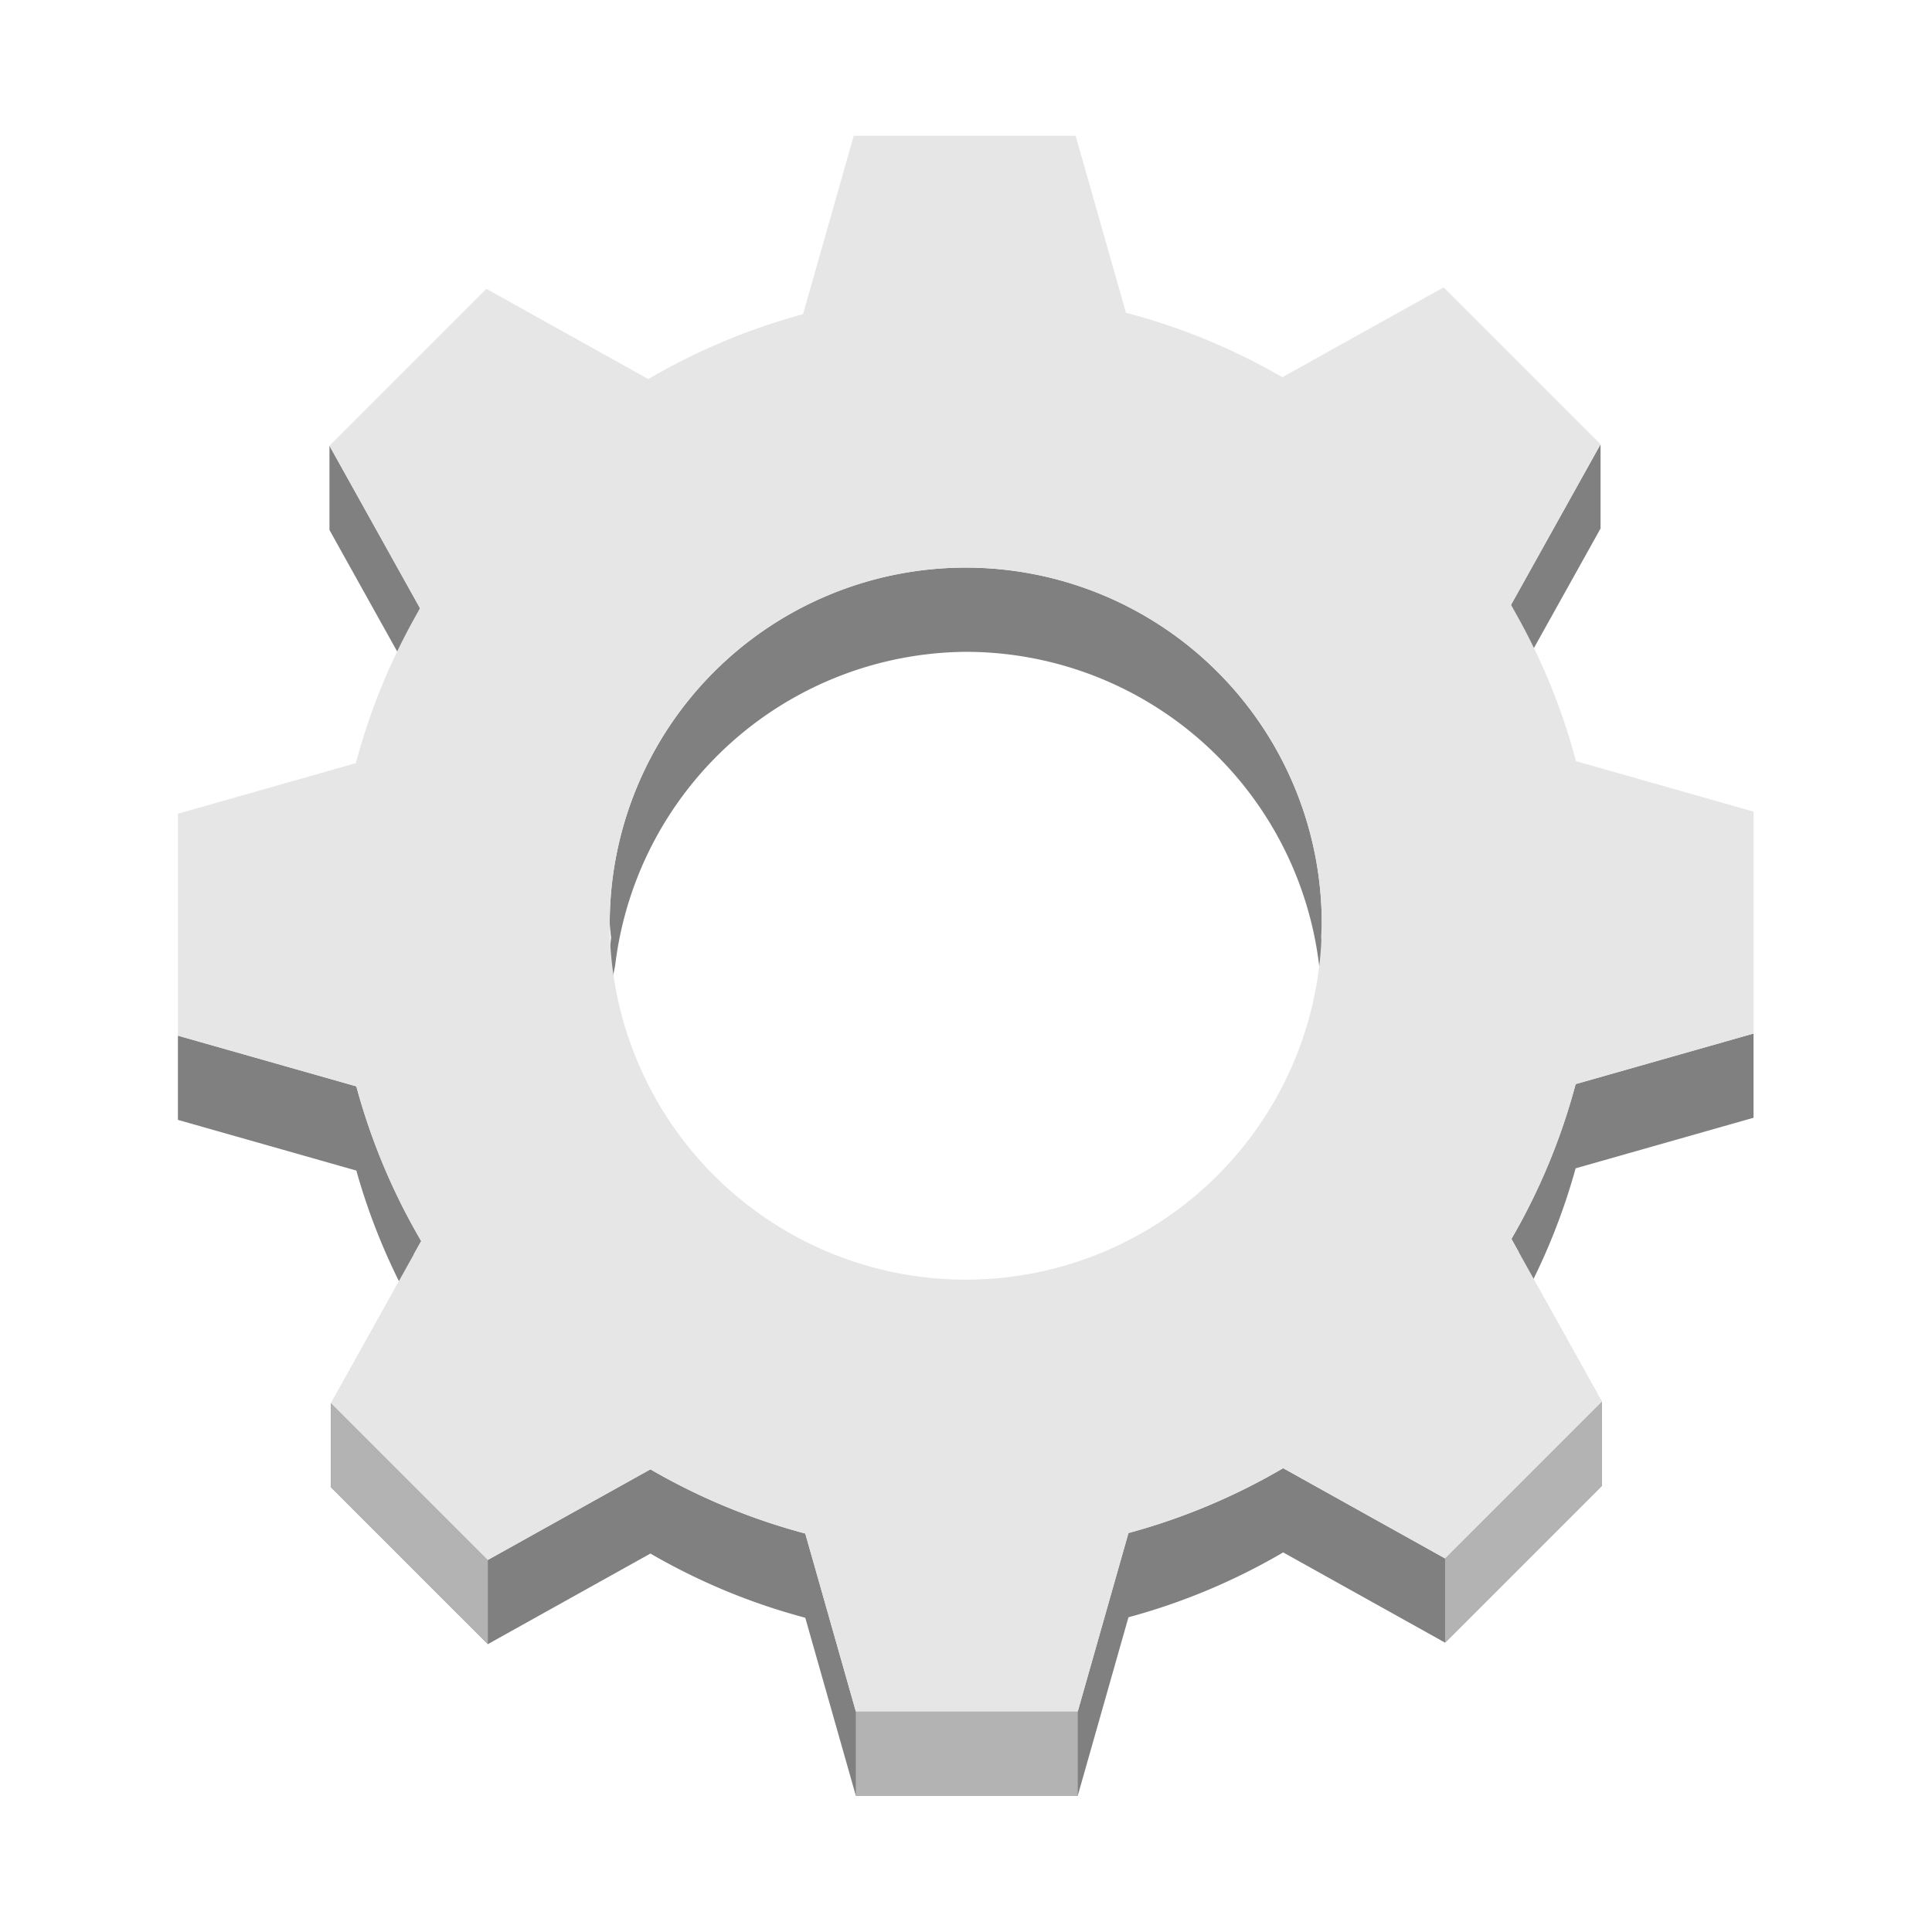 <?xml version="1.0" encoding="UTF-8" standalone="no"?>
<!-- Created with Inkscape (http://www.inkscape.org/) -->

<svg
   width="128"
   height="128"
   viewBox="0 0 128 128"
   version="1.1"
   id="svg5"
   inkscape:version="1.1.2 (0a00cf5339, 2022-02-04)"
   sodipodi:docname="org.gnome.Settings.svg"
   xmlns:inkscape="http://www.inkscape.org/namespaces/inkscape"
   xmlns:sodipodi="http://sodipodi.sourceforge.net/DTD/sodipodi-0.dtd"
   xmlns:xlink="http://www.w3.org/1999/xlink"
   xmlns="http://www.w3.org/2000/svg"
   xmlns:svg="http://www.w3.org/2000/svg">
  <sodipodi:namedview
     id="namedview7"
     pagecolor="#ffffff"
     bordercolor="#666666"
     borderopacity="1"
     inkscape:pageshadow="2"
     inkscape:pageopacity="0.0"
     inkscape:pagecheckerboard="true"
     inkscape:document-units="px"
     showgrid="false"
     inkscape:showpageshadow="false"
     showborder="true"
     inkscape:snap-page="true"
     inkscape:zoom="2.7882865"
     inkscape:cx="6.4555776"
     inkscape:cy="80.336077"
     inkscape:window-width="1366"
     inkscape:window-height="731"
     inkscape:window-x="0"
     inkscape:window-y="0"
     inkscape:window-maximized="1"
     inkscape:current-layer="layer2" />
  <defs
     id="defs2">
    <linearGradient
       y2="236"
       x2="96"
       y1="236"
       x1="32"
       gradientTransform="translate(604.817,170.586)"
       gradientUnits="userSpaceOnUse"
       id="linearGradient1099"
       xlink:href="#linearGradient1036" />
    <linearGradient
       id="linearGradient1036">
      <stop
         id="stop1032"
         offset="0"
         style="stop-color:#d5d3cf;stop-opacity:1;" />
      <stop
         id="stop1034"
         offset="1"
         style="stop-color:#f6f5f4;stop-opacity:1" />
    </linearGradient>
    <radialGradient
       r="32"
       fy="-76"
       fx="-244"
       cy="-76"
       cx="-244"
       gradientTransform="matrix(0.883,0,0,0.883,-460.35,463.12)"
       gradientUnits="userSpaceOnUse"
       id="radialGradient1103"
       xlink:href="#linearGradient1069" />
    <linearGradient
       id="linearGradient1069">
      <stop
         id="stop1065"
         offset="0"
         style="stop-color:#d5d3cf;stop-opacity:1" />
      <stop
         id="stop1067-1"
         offset="1"
         style="stop-color:#949390;stop-opacity:1" />
    </linearGradient>
    <linearGradient
       gradientUnits="userSpaceOnUse"
       y2="232"
       x2="64"
       y1="262.5"
       x1="64"
       id="linearGradient1027"
       xlink:href="#linearGradient1025"
       gradientTransform="translate(-470.586,432.817)" />
    <linearGradient
       id="linearGradient1025">
      <stop
         id="stop1021"
         offset="0"
         style="stop-color:#9a9996;stop-opacity:1" />
      <stop
         id="stop1023"
         offset="1"
         style="stop-color:#77767b;stop-opacity:1" />
    </linearGradient>
    <inkscape:path-effect
       effect="spiro"
       id="path-effect35304-9"
       is_visible="true" />
    <clipPath
       clipPathUnits="userSpaceOnUse"
       id="clipPath1609-7">
      <path
         sodipodi:nodetypes="cccccc"
         inkscape:connector-curvature="0"
         id="path1611-5"
         d="m 252,116 28,-28 v -8 h -36 v 36 z"
         style="fill:#e74747;stroke:none;stroke-width:0.25px;stroke-linecap:butt;stroke-linejoin:miter;stroke-opacity:1" />
    </clipPath>
    <radialGradient
       r="32"
       fy="-76"
       fx="-244"
       cy="-76"
       cx="-244"
       gradientTransform="matrix(0.883,0,0,0.883,-460.35,463.12)"
       gradientUnits="userSpaceOnUse"
       id="radialGradient1103-5"
       xlink:href="#linearGradient1069" />
    <inkscape:path-effect
       effect="spiro"
       id="path-effect35304-9-2"
       is_visible="true" />
    <clipPath
       clipPathUnits="userSpaceOnUse"
       id="clipPath1609-7-7">
      <path
         sodipodi:nodetypes="cccccc"
         inkscape:connector-curvature="0"
         id="path1611-5-0"
         d="m 252,116 28,-28 v -8 h -36 v 36 z"
         style="fill:#e74747;stroke:none;stroke-width:0.25px;stroke-linecap:butt;stroke-linejoin:miter;stroke-opacity:1" />
    </clipPath>
    <clipPath
       clipPathUnits="userSpaceOnUse"
       id="clipPath744">
      <rect
         style="fill:#1e88e5;fill-opacity:1;stroke-width:0.265"
         id="rect746"
         width="541.867"
         height="541.867"
         x="0"
         y="1.5987212e-14"
         rx="79.375"
         ry="79.375" />
    </clipPath>
    <clipPath
       clipPathUnits="userSpaceOnUse"
       id="clipPath62">
      <rect
         style="fill:#1e88e5;fill-opacity:1;stroke-width:0.265"
         id="rect64"
         width="541.867"
         height="541.867"
         x="2.2507105e-05"
         y="-0.422"
         rx="79.375"
         ry="79.375" />
    </clipPath>
    <radialGradient
       r="32"
       fy="-76"
       fx="-244"
       cy="-76"
       cx="-244"
       gradientTransform="matrix(0.883,0,0,0.883,-460.35,463.12)"
       gradientUnits="userSpaceOnUse"
       id="radialGradient1103-6"
       xlink:href="#linearGradient1069" />
    <inkscape:path-effect
       effect="spiro"
       id="path-effect35304-9-20"
       is_visible="true" />
    <clipPath
       clipPathUnits="userSpaceOnUse"
       id="clipPath1609-7-2">
      <path
         sodipodi:nodetypes="cccccc"
         inkscape:connector-curvature="0"
         id="path1611-5-3"
         d="m 252,116 28,-28 v -8 h -36 v 36 z"
         style="fill:#e74747;stroke:none;stroke-width:0.25px;stroke-linecap:butt;stroke-linejoin:miter;stroke-opacity:1" />
    </clipPath>
    <radialGradient
       r="32"
       fy="-76"
       fx="-244"
       cy="-76"
       cx="-244"
       gradientTransform="matrix(0.883,0,0,0.883,-460.35,463.12)"
       gradientUnits="userSpaceOnUse"
       id="radialGradient1103-56"
       xlink:href="#linearGradient1069" />
    <inkscape:path-effect
       effect="spiro"
       id="path-effect35304-9-7"
       is_visible="true" />
    <clipPath
       clipPathUnits="userSpaceOnUse"
       id="clipPath1609-7-0">
      <path
         sodipodi:nodetypes="cccccc"
         inkscape:connector-curvature="0"
         id="path1611-5-9"
         d="m 252,116 28,-28 v -8 h -36 v 36 z"
         style="fill:#e74747;stroke:none;stroke-width:0.25px;stroke-linecap:butt;stroke-linejoin:miter;stroke-opacity:1" />
    </clipPath>
  </defs>
  <g
     inkscape:groupmode="layer"
     id="layer2"
     inkscape:label="Layer 1">
    <g
       id="layer2-3"
       inkscape:label="Layer 1"
       transform="matrix(0.93,0,0,0.93,4.463,3.533)">
      <path
         id="path16478"
         style="fill:#808080;fill-opacity:1"
         inkscape:transform-center-x="0.075064"
         inkscape:transform-center-y="-49.085264"
         d="m 109.223,27.852 -6.381,11.445 a 45,45 0 0 1 0.525,1.057 l -0.525,0.943 a 45,45 0 0 1 1.053,2.113 l 5.328,-9.559 v -2 -2 z m -90.551,0.105 v 2 2 2 l 5.404,9.699 A 45,45 0 0 1 25.125,41.537 L 24.602,40.596 A 45,45 0 0 1 25.125,39.537 Z M 64,36.637 A 25.363,25.363 0 0 0 38.637,62 a 25.363,25.363 0 0 0 0.1,1 25.363,25.363 0 0 0 -0.1,1 25.363,25.363 0 0 0 0.197,2 25.363,25.363 0 0 1 0.188,-0.998 A 25.363,25.363 0 0 1 64,42.637 25.363,25.363 0 0 1 89.277,66 25.363,25.363 0 0 0 89.363,64 25.363,25.363 0 0 0 89.324,62.906 25.363,25.363 0 0 0 89.363,62 25.363,25.363 0 0 0 64,36.637 Z m 41.867,9.051 a 45,45 0 0 1 1.607,4.738 45,45 0 0 0 -1.607,-4.738 z m -83.729,0.195 a 45,45 0 0 0 -1.588,4.686 45,45 0 0 1 1.588,-4.686 z M 105.867,47.688 a 45,45 0 0 1 1.607,4.738 45,45 0 0 0 -1.607,-4.738 z m -83.729,0.195 a 45,45 0 0 0 -1.588,4.686 45,45 0 0 1 1.588,-4.686 z m 16.695,18.119 a 25.363,25.363 0 0 0 0.975,5.205 25.363,25.363 0 0 1 -0.975,-5.205 z m 1.023,3.365 a 25.363,25.363 0 0 0 1.982,4.719 25.363,25.363 0 0 1 -1.982,-4.719 z m 80.266,0.463 -12.674,3.602 a 45,45 0 0 1 -4.574,11.031 l 0.523,0.939 a 45,45 0 0 1 -0.523,1.061 l 1.049,1.881 a 45,45 0 0 0 3.525,-8.912 l 12.674,-3.602 v -2 -2 z M 7.877,69.98 v 2 2 2 l 12.709,3.611 a 45,45 0 0 0 3.566,8.912 l 1.055,-1.891 a 45,45 0 0 1 -0.527,-1.055 l 0.527,-0.945 A 45,45 0 0 1 20.586,73.592 Z m 31.98,1.387 a 25.363,25.363 0 0 0 1.982,4.719 25.363,25.363 0 0 1 -1.982,-4.719 z m 2.127,2.992 a 25.363,25.363 0 0 0 2.844,4.066 25.363,25.363 0 0 1 -2.844,-4.066 z m 0,2 a 25.363,25.363 0 0 0 2.844,4.066 25.363,25.363 0 0 1 -2.844,-4.066 z m 3.121,2.402 a 25.363,25.363 0 0 0 3.562,3.309 25.363,25.363 0 0 1 -3.562,-3.309 z m 0,2 a 25.363,25.363 0 0 0 3.562,3.309 25.363,25.363 0 0 1 -3.562,-3.309 z m 3.947,1.623 a 25.363,25.363 0 0 0 4.137,2.457 25.363,25.363 0 0 1 -4.137,-2.457 z m 0,2 a 25.363,25.363 0 0 0 4.137,2.457 25.363,25.363 0 0 1 -4.137,-2.457 z m 4.609,0.711 a 25.363,25.363 0 0 0 4.572,1.531 25.363,25.363 0 0 1 -4.572,-1.531 z m 0,2 a 25.363,25.363 0 0 0 4.572,1.531 25.363,25.363 0 0 1 -4.572,-1.531 z m 55.666,8.947 -11.18,11.18 -11.535,-6.43 a 45,45 0 0 1 -11.021,4.621 l -3.611,12.709 H 56.17 L 52.568,105.449 A 45,45 0 0 1 41.537,100.875 L 29.957,107.328 18.777,96.148 v 2 2 2 l 11.18,11.18 11.58,-6.453 a 45,45 0 0 0 11.031,4.574 l 3.602,12.674 h 15.811 l 3.611,-12.709 a 45,45 0 0 0 11.021,-4.621 l 11.535,6.43 11.18,-11.18 v -2 -2 z" />
      <path
         id="path15193"
         style="fill:#b3b3b3;fill-opacity:1;stroke:none;stroke-width:1px;stroke-linecap:butt;stroke-linejoin:miter;stroke-opacity:1"
         d="M 109.328,96.043 98.148,107.223 v 4 2 l 11.18,-11.18 v -2 z m -90.551,0.105 v 4 2 l 11.18,11.18 v -2 -4 z m 37.393,21.975 v 2 2 2 h 15.811 v -2 -2 -2 z" />
      <path
         id="rect465"
         style="fill:#e6e6e6;fill-opacity:1"
         inkscape:transform-center-x="0.075064"
         inkscape:transform-center-y="-49.085264"
         d="M 56.02,5.877 52.408,18.586 A 45,45 0 0 0 41.387,23.207 L 29.852,16.777 18.672,27.957 25.125,39.537 a 45,45 0 0 0 -4.574,11.031 L 7.877,54.17 v 15.811 l 12.709,3.611 a 45,45 0 0 0 4.621,11.021 L 18.777,96.148 29.957,107.328 41.537,100.875 a 45,45 0 0 0 11.031,4.574 l 3.602,12.674 h 15.811 l 3.611,-12.709 a 45,45 0 0 0 11.021,-4.621 L 98.148,107.223 109.328,96.043 102.875,84.463 a 45,45 0 0 0 4.574,-11.031 l 12.674,-3.602 V 54.02 l -12.648,-3.594 A 45,45 0 0 0 102.842,39.297 L 109.223,27.852 98.043,16.672 86.557,23.074 A 45,45 0 0 0 75.412,18.48 L 71.83,5.877 Z M 64,36.637 A 25.363,25.363 0 0 1 89.363,62 25.363,25.363 0 0 1 64,87.363 25.363,25.363 0 0 1 38.637,62 25.363,25.363 0 0 1 64,36.637 Z" />
    </g>
  </g>
</svg>
